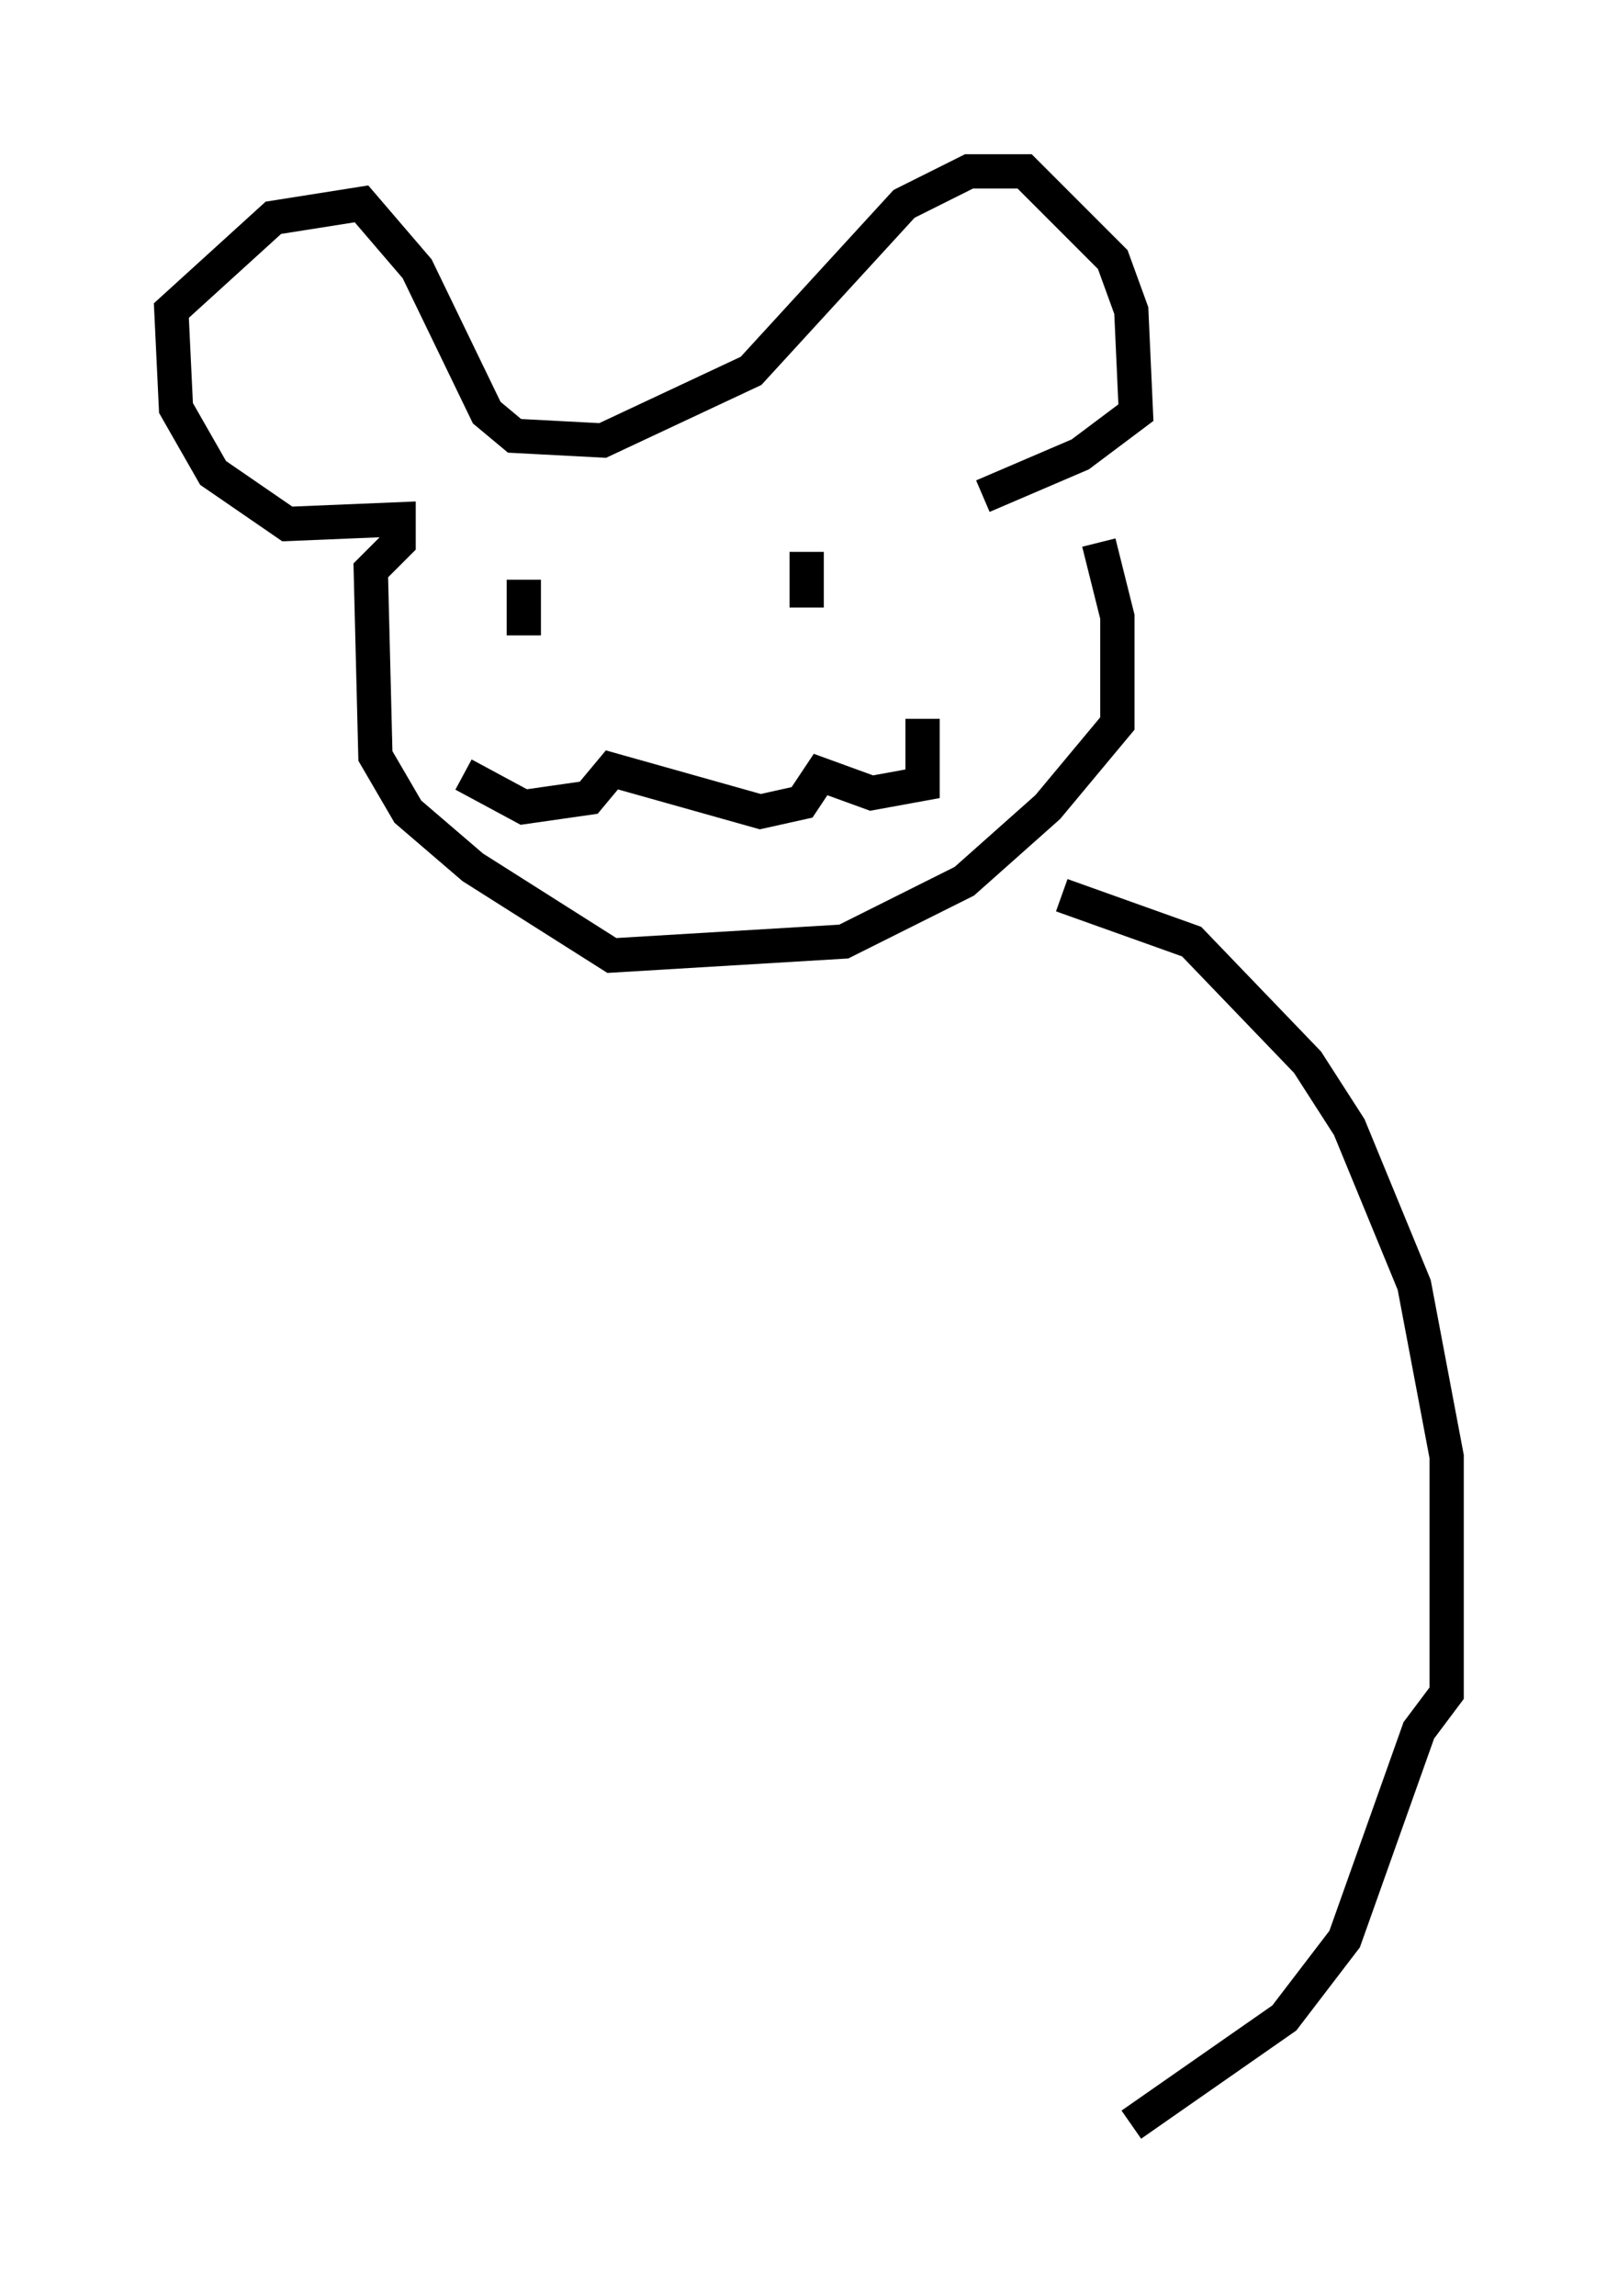 <?xml version="1.0" encoding="utf-8" ?>
<svg baseProfile="full" height="66.968" version="1.1" width="47.212" xmlns="http://www.w3.org/2000/svg" xmlns:ev="http://www.w3.org/2001/xml-events" xmlns:xlink="http://www.w3.org/1999/xlink"><defs /><rect fill="white" height="66.968" width="47.212" x="0" y="0" /><path d="M30.304, 13.66 m1.759, 2.165 l0.541, 2.165 0.0, 3.112 l-2.03, 2.436 -2.436, 2.165 l-3.518, 1.759 -6.766, 0.406 l-4.059, -2.571 -1.894, -1.624 l-0.947, -1.624 -0.135, -5.413 l0.812, -0.812 0.0, -0.677 l-3.248, 0.135 -2.165, -1.488 l-1.083, -1.894 -0.135, -2.842 l2.977, -2.706 2.571, -0.406 l1.624, 1.894 2.03, 4.195 l0.812, 0.677 2.571, 0.135 l4.33, -2.03 4.465, -4.871 l1.894, -0.947 1.624, 0.0 l2.571, 2.571 0.541, 1.488 l0.135, 2.977 -1.624, 1.218 l-2.842, 1.218 m-1.759, 6.495 l0.0, 1.894 -1.488, 0.271 l-1.488, -0.541 -0.541, 0.812 l-1.218, 0.271 -4.33, -1.218 l-0.677, 0.812 -1.894, 0.271 l-1.759, -0.947 m10.013, -6.495 l0.0, 1.624 m-8.254, -0.812 l0.0, 1.624 m15.697, 7.578 l3.789, 1.353 3.383, 3.518 l1.218, 1.894 1.894, 4.601 l0.947, 5.007 0.0, 6.901 l-0.812, 1.083 -2.165, 6.089 l-1.759, 2.3 -4.465, 3.112 " fill="none" stroke="black" stroke-width="1" /></svg>